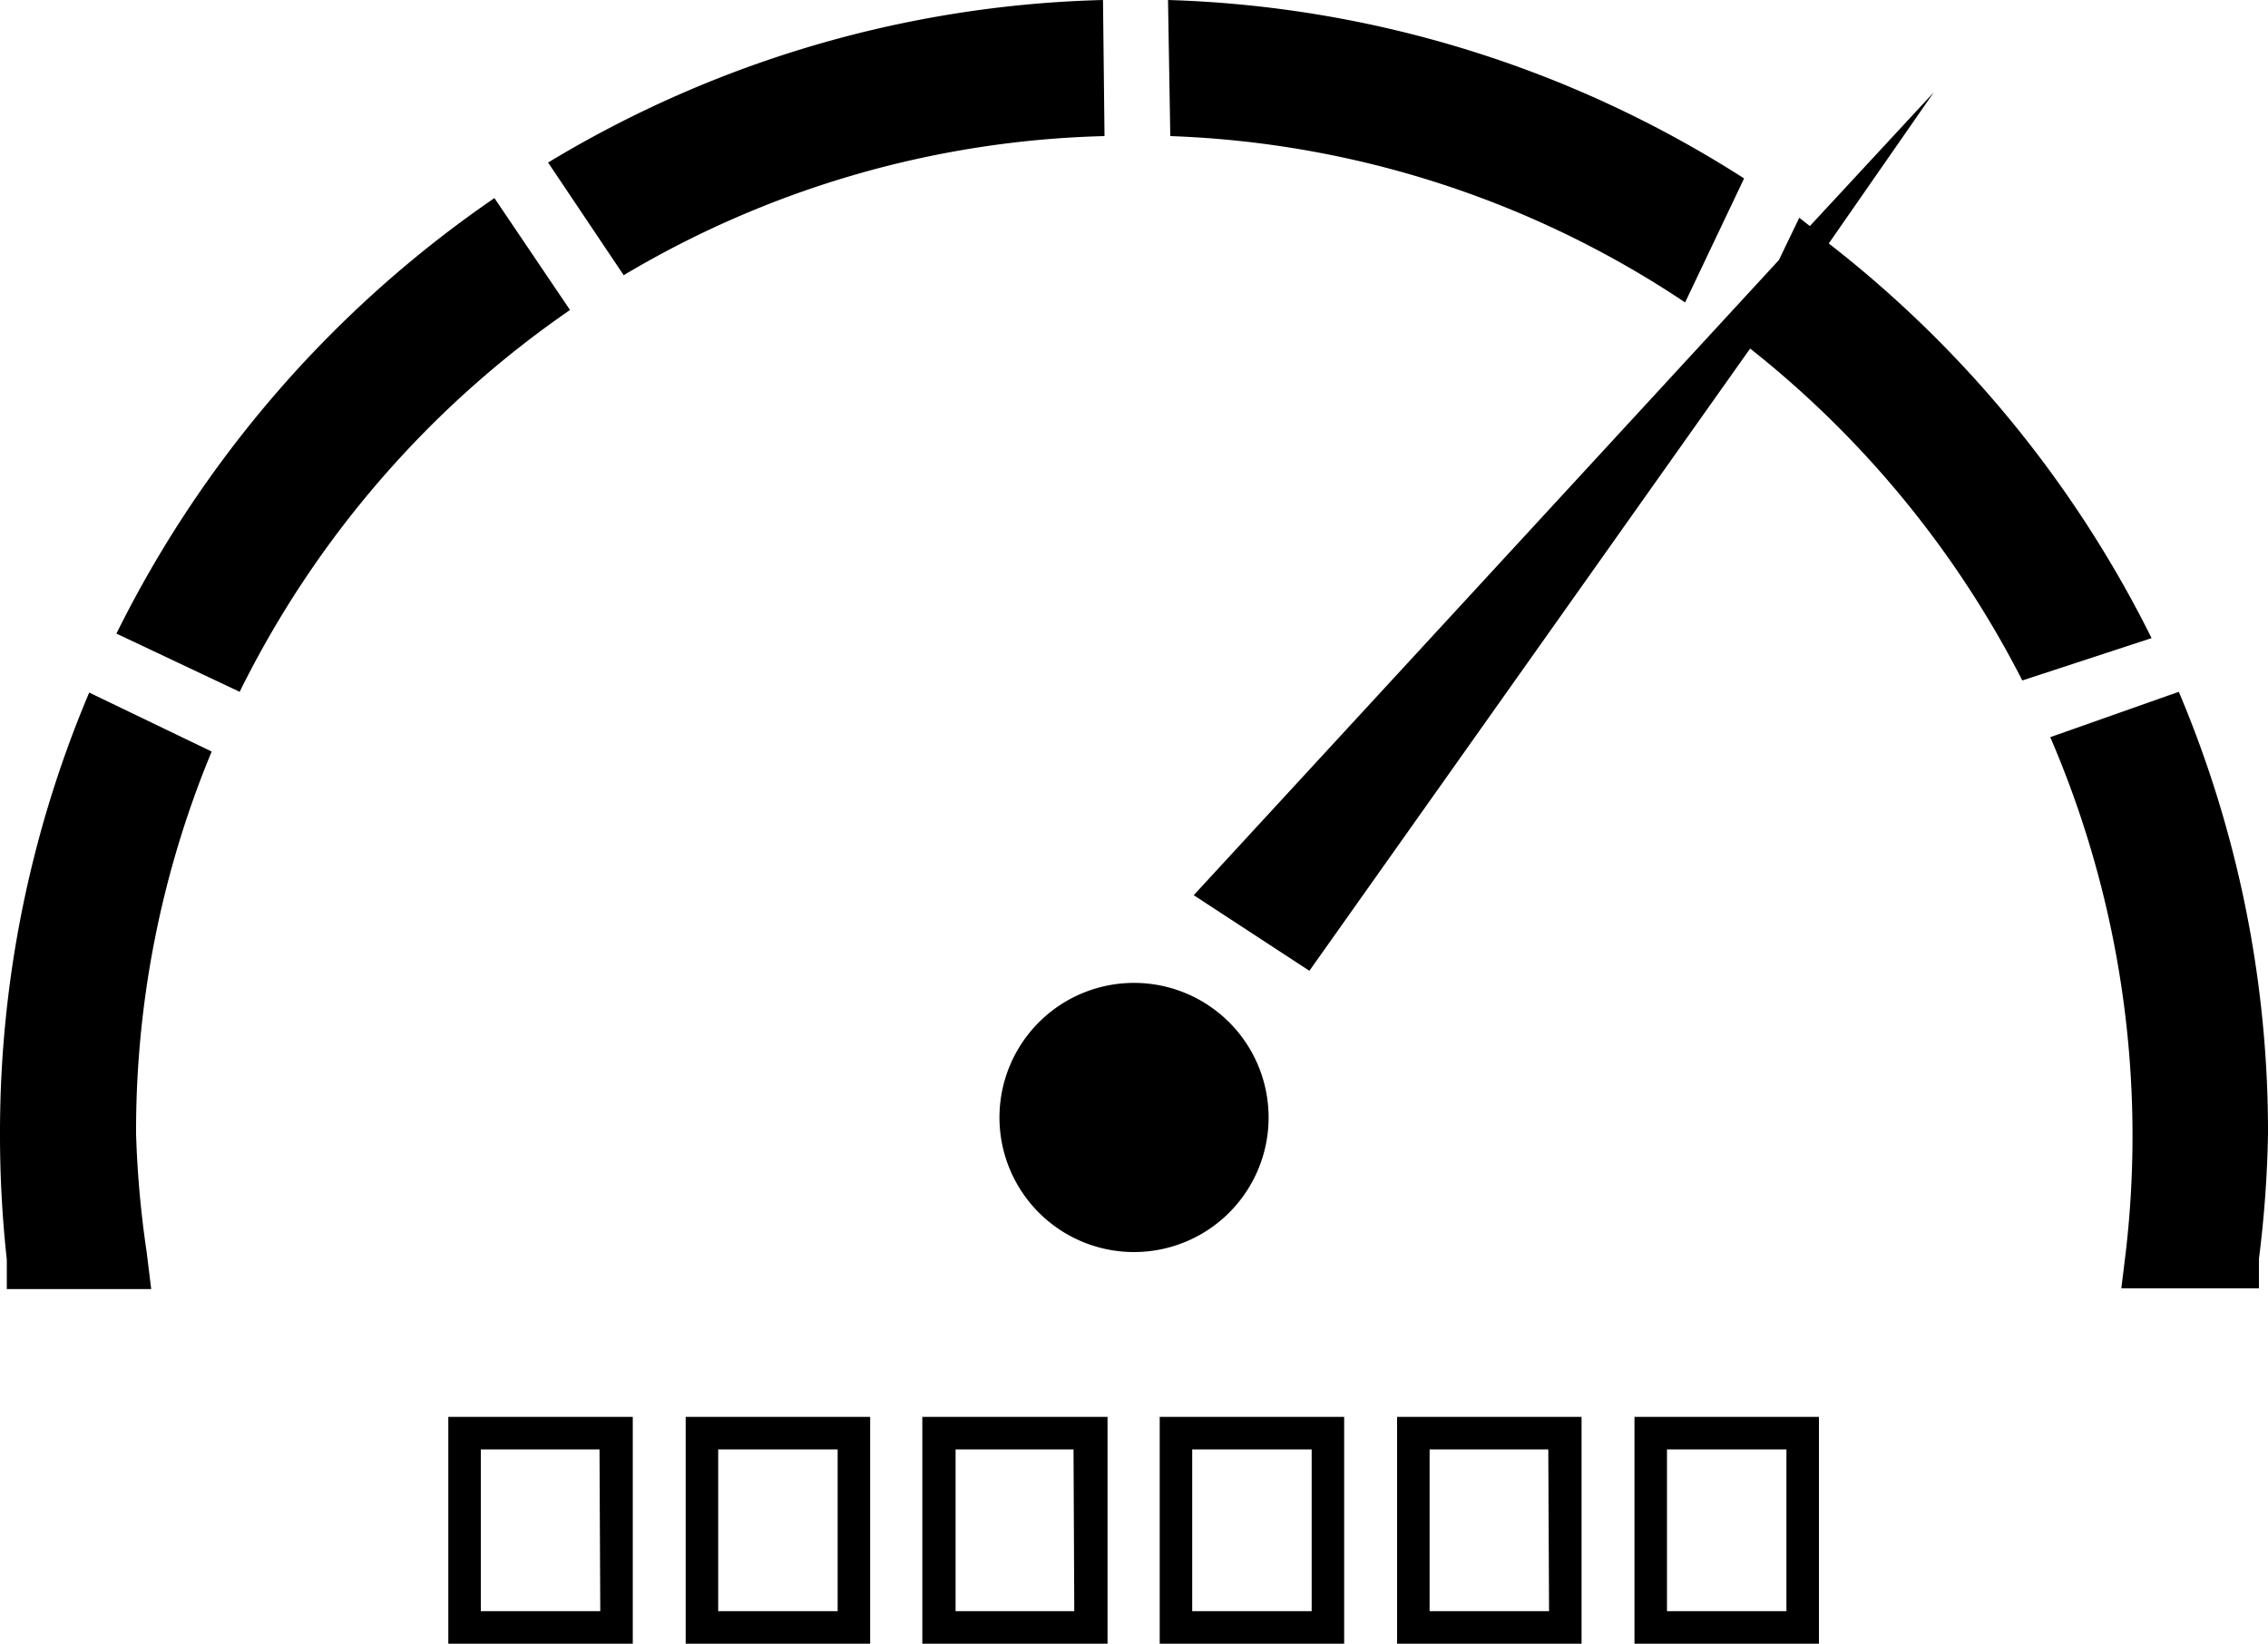<svg xmlns="http://www.w3.org/2000/svg" viewBox="0 0 30 21.74"><path d="M15.48 1.8A13.07 13.07 0 0122.29 4l.78-1.64A14.94 14.94 0 0015.45 0zM14.59 0a14.91 14.91 0 00-7.34 2.15l1 1.49a13.05 13.05 0 016.36-1.84zM7.54 4.1l-1-1.48a15.12 15.12 0 00-5 5.76l1.63.77A13.27 13.27 0 017.54 4.1zM2.8 9.94l-1.62-.78A14.92 14.92 0 000 15a15.11 15.11 0 00.09 1.66v.39H2l-.06-.49A13.34 13.34 0 011.8 15a13.07 13.07 0 011-5.06zM23.15 4.61l-5.83 8.23-1.53-1 7.74-8.4.27-.56.14.11 1.64-1.77-1.39 2a15.14 15.14 0 014.27 5.22L26.75 9a13.31 13.31 0 00-3.6-4.39zM28.82 9.15l-1.7.6a13.32 13.32 0 011 6.8l-.06.49h1.82v-.39A15.11 15.11 0 0030 15a14.93 14.93 0 00-1.18-5.85zM16.78 14.82A1.78 1.78 0 1115 13a1.78 1.78 0 011.78 1.82z" class="fill"/><path d="M5.93 18.74v3h2.44v-3zm2 .43H6.36v2.14h1.58zM9.07 21.74v-3h2.44v3zm.43-2.57h1.58v2.14H9.5zM12.2 18.74v3h2.45v-3zm2 .43h-1.56v2.14h1.57zM15.34 21.74v-3h2.44v3zm.43-2.57h1.58v2.14h-1.58zM18.48 18.74v3h2.44v-3zm2 .43h-1.57v2.14h1.58zM21.62 21.74v-3h2.44v3zm.43-2.57h1.58v2.14h-1.58z" class="fill" fill-rule="evenodd"/></svg>